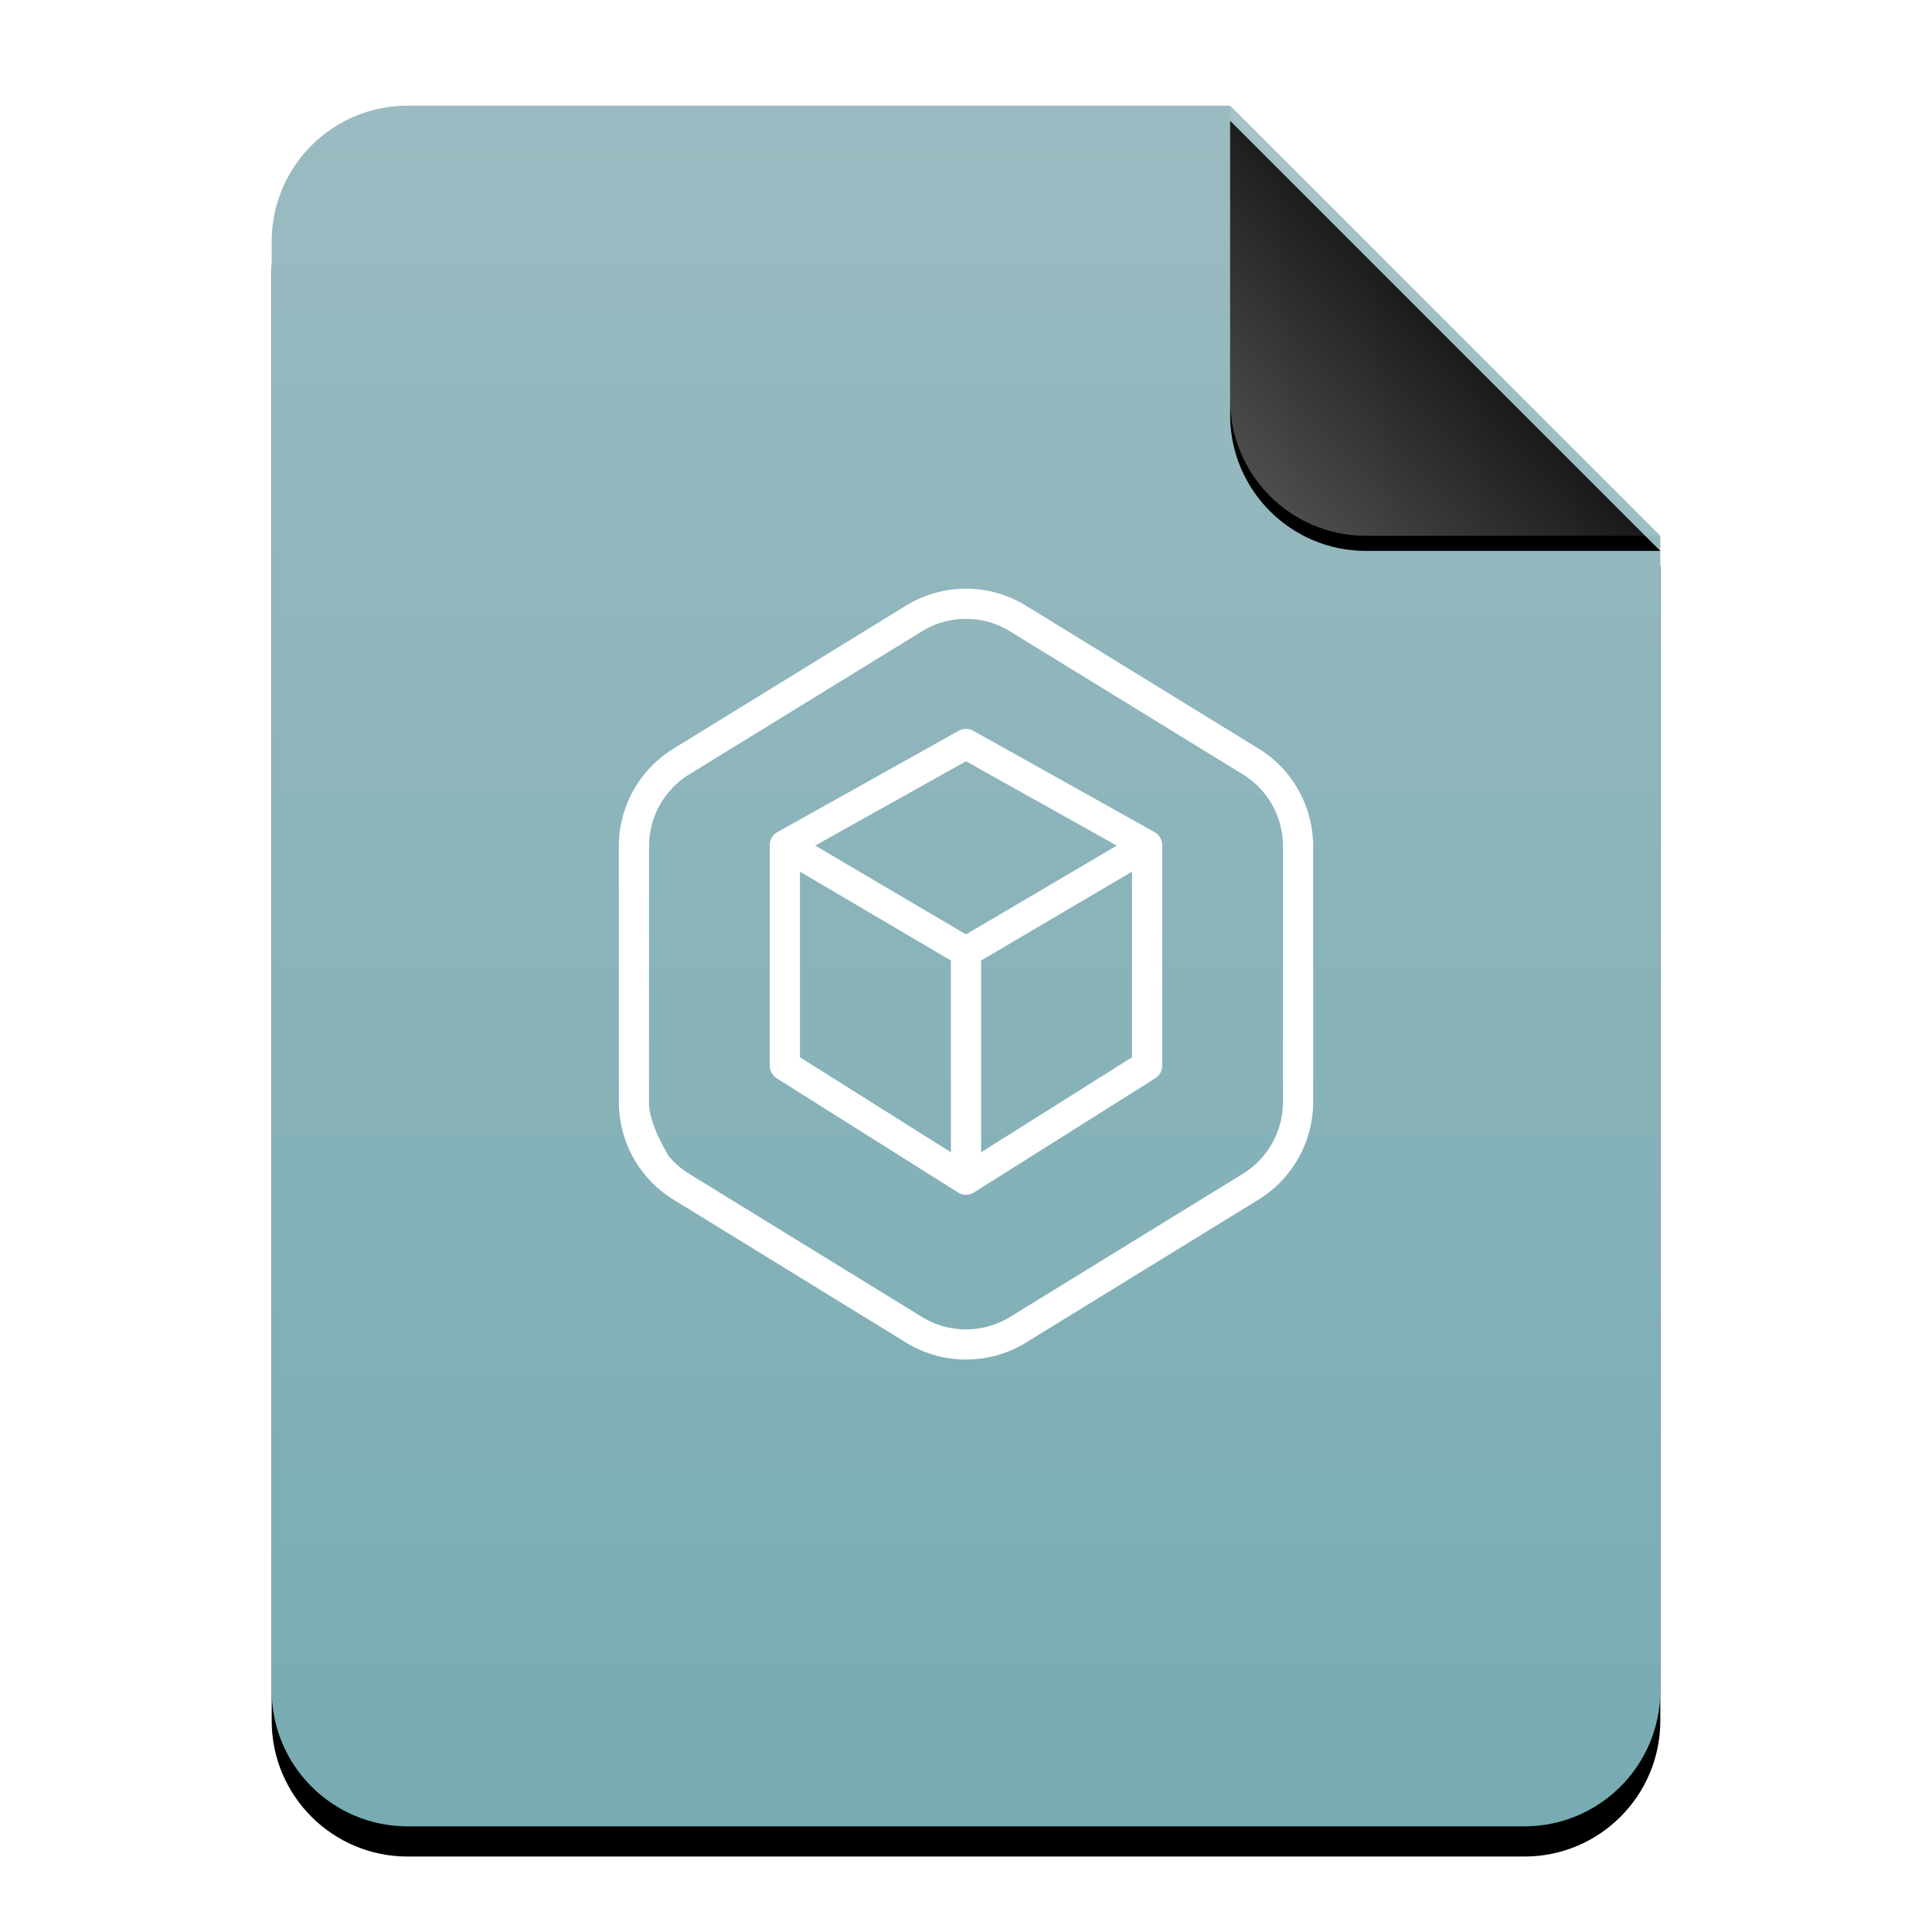 <?xml version="1.0" encoding="UTF-8"?>
<svg width="256px" height="256px" viewBox="0 0 256 256" version="1.1" xmlns="http://www.w3.org/2000/svg" xmlns:xlink="http://www.w3.org/1999/xlink">
    <title>mimetypes/256/application-sweethome3d</title>
    <defs>
        <linearGradient x1="50%" y1="0%" x2="50%" y2="99.794%" id="linearGradient-1">
            <stop stop-color="#9BBBC1" offset="0%"></stop>
            <stop stop-color="#77ACB2" offset="100%"></stop>
        </linearGradient>
        <path d="M184,210 C184,219.941 175.941,228 166,228 L18,228 C8.059,228 1.21743675e-15,219.941 0,210 L0,18 C-1.21743675e-15,8.059 8.059,1.82615513e-15 18,0 L127,0 L184,57 L184,210 Z" id="path-2"></path>
        <filter x="-12.5%" y="-8.3%" width="125.0%" height="120.2%" filterUnits="objectBoundingBox" id="filter-3">
            <feOffset dx="0" dy="4" in="SourceAlpha" result="shadowOffsetOuter1"></feOffset>
            <feGaussianBlur stdDeviation="7" in="shadowOffsetOuter1" result="shadowBlurOuter1"></feGaussianBlur>
            <feColorMatrix values="0 0 0 0 0.475   0 0 0 0 0.702   0 0 0 0 0.536  0 0 0 0.5 0" type="matrix" in="shadowBlurOuter1"></feColorMatrix>
        </filter>
        <linearGradient x1="50%" y1="50%" x2="7.994%" y2="88.893%" id="linearGradient-4">
            <stop stop-color="#FFFFFF" stop-opacity="0.1" offset="0%"></stop>
            <stop stop-color="#FFFFFF" stop-opacity="0.3" offset="100%"></stop>
        </linearGradient>
        <path d="M127,0 L184,57 L145,57 C135.059,57 127,48.941 127,39 L127,0 L127,0 Z" id="path-5"></path>
        <filter x="-12.3%" y="-8.8%" width="124.6%" height="124.6%" filterUnits="objectBoundingBox" id="filter-6">
            <feOffset dx="0" dy="2" in="SourceAlpha" result="shadowOffsetOuter1"></feOffset>
            <feGaussianBlur stdDeviation="2" in="shadowOffsetOuter1" result="shadowBlurOuter1"></feGaussianBlur>
            <feComposite in="shadowBlurOuter1" in2="SourceAlpha" operator="out" result="shadowBlurOuter1"></feComposite>
            <feColorMatrix values="0 0 0 0 0   0 0 0 0 0   0 0 0 0 0  0 0 0 0.05 0" type="matrix" in="shadowBlurOuter1"></feColorMatrix>
        </filter>
    </defs>
    <g id="mimetypes/256/application-sweethome3d" stroke="none" stroke-width="1" fill="none" fill-rule="evenodd">
        <g id="编组-2" transform="translate(36, 14)">
            <g id="蒙版">
                <use fill="black" fill-opacity="1" filter="url(#filter-3)" xlink:href="#path-2"></use>
                <use fill="url(#linearGradient-1)" fill-rule="evenodd" xlink:href="#path-2"></use>
            </g>
            <g id="折角">
                <use fill="black" fill-opacity="1" filter="url(#filter-6)" xlink:href="#path-5"></use>
                <use fill="url(#linearGradient-4)" fill-rule="evenodd" xlink:href="#path-5"></use>
            </g>
        </g>
        <path d="M127.904,78 L128.358,78.004 C130.728,78.061 133.049,78.672 135.196,79.819 L135.522,80.001 L135.674,80.089 L166.507,99.035 L166.729,99.168 C171.004,101.772 173.717,106.322 173.98,111.37 L173.995,111.732 L174,112.12 L174,146.045 C173.994,149.434 172.851,152.723 170.718,155.435 L170.411,155.81 L170.079,156.192 C169.157,157.217 168.1,158.111 166.87,158.891 L166.515,159.106 L135.677,178.065 L135.582,178.122 C131.036,180.747 125.457,180.832 120.781,178.324 L120.474,178.153 L120.325,178.065 L89.486,159.106 L89.174,158.919 C87.967,158.17 86.868,157.251 85.869,156.145 L85.513,155.734 L85.445,155.649 L85.407,155.596 L85.282,155.443 C83.349,153.006 82.213,150.031 82.026,146.874 L82.007,146.462 L82,146.037 L82,112.12 C82,106.862 84.724,101.982 89.243,99.192 L89.464,99.059 L120.325,80.083 L120.43,80.021 C121.26,79.545 122.132,79.148 123.026,78.84 C124.737,78.246 126.543,77.962 128.358,78.004 Z M128.264,82.003 C126.924,81.972 125.595,82.182 124.339,82.619 C123.676,82.847 123.034,83.139 122.421,83.49 L91.59,102.448 L91.295,102.626 C88.01,104.654 86,108.244 86,112.12 L86,146.037 L86.006,146.393 C86.061,148.052 86.926,150.319 88.602,153.192 L88.888,153.521 C89.666,154.382 90.575,155.117 91.581,155.699 L122.419,174.658 L122.726,174.829 C126.123,176.65 130.23,176.593 133.582,174.658 L164.42,155.699 L164.792,155.473 C165.648,154.929 166.427,154.271 167.105,153.517 L167.389,153.189 L167.613,152.913 C169.153,150.955 169.995,148.535 170,146.037 L170,112.12 L169.995,111.788 C169.883,107.927 167.779,104.388 164.421,102.449 L133.579,83.497 L133.253,83.316 C131.717,82.495 130.009,82.045 128.264,82.003 Z M127.991,158.31 L127.963,158.31 C127.685,158.305 127.403,158.241 127.131,158.109 C127.114,158.1 127.097,158.091 127.08,158.082 C127.031,158.057 126.982,158.029 126.934,157.999 L127.028,158.055 C127.002,158.04 126.977,158.025 126.951,158.01 L126.934,157.999 L102.934,142.89 C102.353,142.524 102,141.885 102,141.198 L102,112 C102,111.929 102.004,111.858 102.011,111.789 C102.068,111.23 102.347,110.762 102.742,110.444 C102.754,110.435 102.766,110.426 102.778,110.417 C102.807,110.394 102.836,110.373 102.866,110.352 C102.917,110.318 102.969,110.285 103.024,110.254 L102.913,110.321 C102.937,110.306 102.961,110.291 102.985,110.277 L103.024,110.254 L127.024,96.836 C127.63,96.497 128.37,96.497 128.976,96.836 L152.976,110.254 C152.989,110.262 153.002,110.269 153.015,110.277 C153.039,110.291 153.063,110.306 153.087,110.321 C153.103,110.332 153.119,110.342 153.134,110.353 C153.164,110.373 153.193,110.394 153.222,110.416 C153.234,110.426 153.246,110.435 153.257,110.445 C153.653,110.762 153.932,111.23 153.989,111.788 C153.996,111.858 154,111.929 154,112 L153.994,111.847 C153.998,111.897 154,111.948 154,112 L154,141.198 C154,141.885 153.647,142.524 153.066,142.89 L129.066,157.999 C129.059,158.003 129.052,158.007 129.046,158.012 C129.021,158.026 128.997,158.041 128.972,158.055 C128.955,158.064 128.938,158.073 128.922,158.082 L128.908,158.089 C128.893,158.096 128.877,158.104 128.862,158.112 C128.593,158.242 128.312,158.305 128.037,158.31 C128.027,158.31 128.018,158.31 128.009,158.31 L127.991,158.31 Z M149.999,115.498 L130,127.274 L130,152.682 L149.999,140.094 L149.999,115.498 Z M106,115.498 L106,140.094 L125.999,152.682 L125.999,127.274 L106,115.498 Z M128,100.873 L108.016,112.044 L128,123.813 L147.983,112.044 L128,100.873 Z" id="形状结合" fill="#FFFFFF" fill-rule="nonzero"></path>
    </g>
</svg>